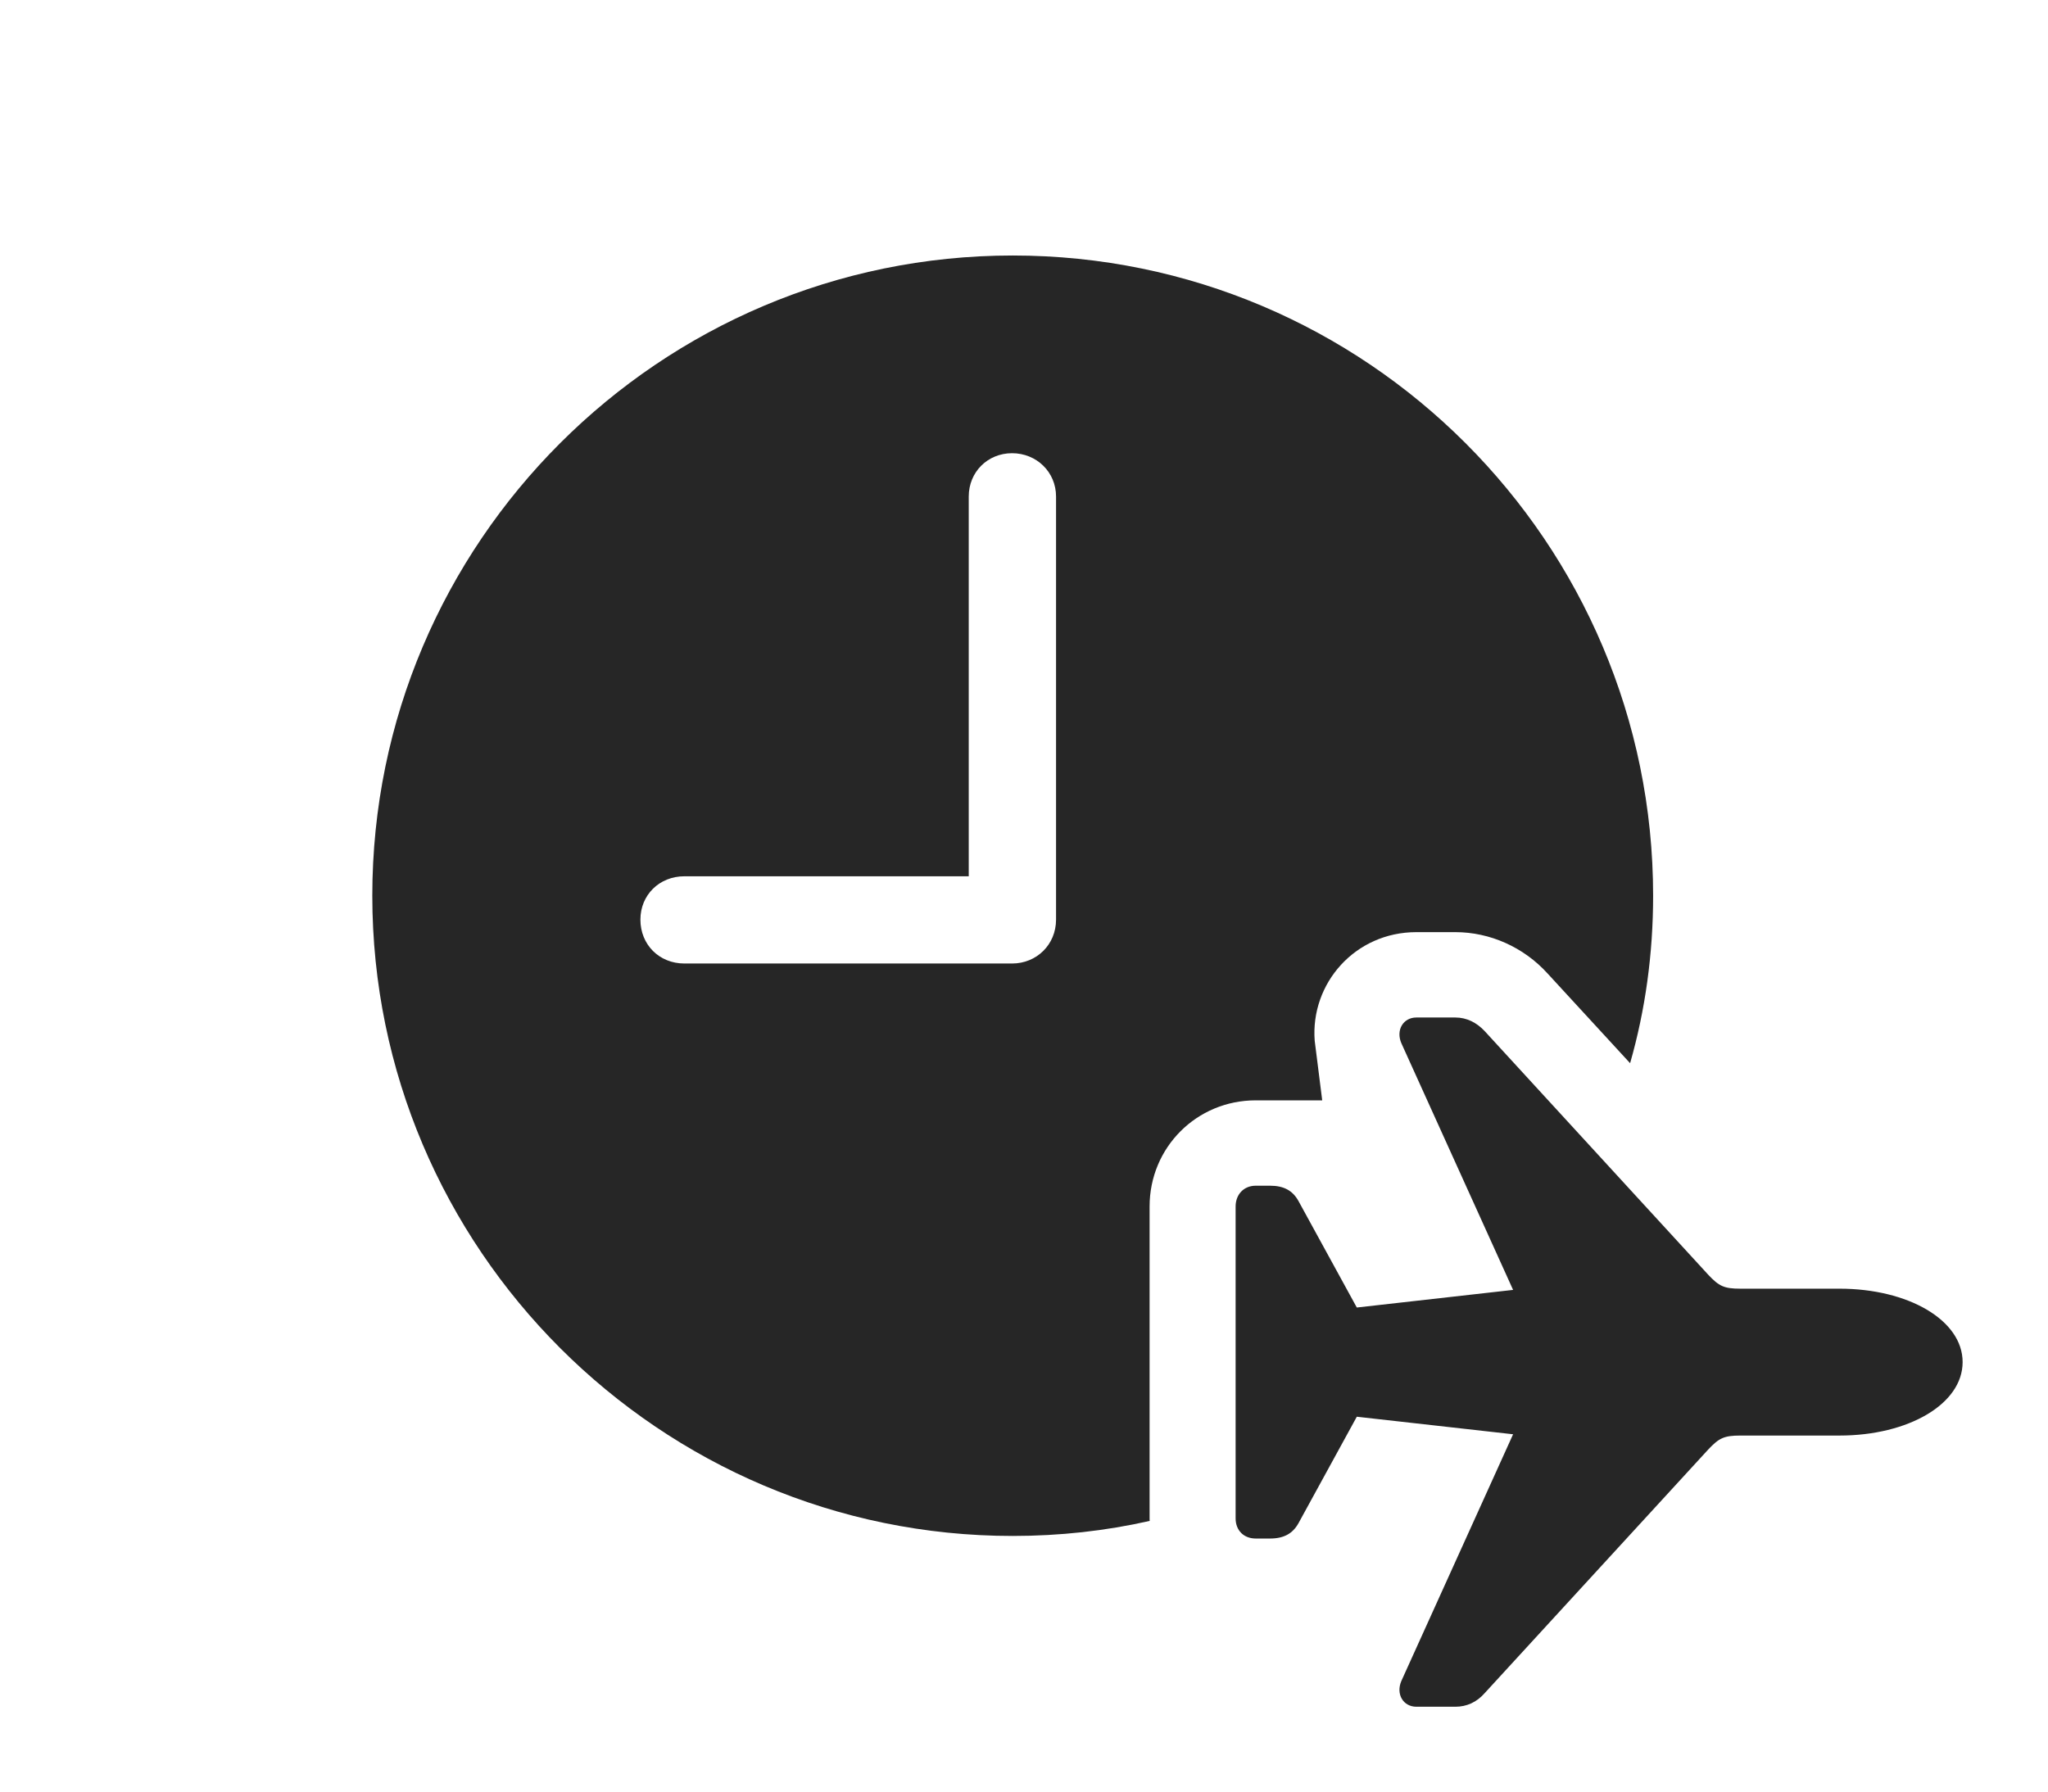 <?xml version="1.0" encoding="UTF-8"?>
<!--Generator: Apple Native CoreSVG 341-->
<!DOCTYPE svg
PUBLIC "-//W3C//DTD SVG 1.1//EN"
       "http://www.w3.org/Graphics/SVG/1.1/DTD/svg11.dtd">
<svg version="1.1" xmlns="http://www.w3.org/2000/svg" xmlns:xlink="http://www.w3.org/1999/xlink" viewBox="0 0 31.855 27.881">
 <g>
  <rect height="27.881" opacity="0" width="31.855" x="0" y="0"/>
  <path d="M25.713 13.935C25.713 14.838 25.592 15.713 25.355 16.541L24.072 15.146C23.701 14.736 23.174 14.502 22.637 14.502L22.031 14.502C21.074 14.502 20.381 15.303 20.449 16.191L20.566 17.119L19.531 17.119C18.613 17.119 17.881 17.852 17.881 18.77L17.881 23.623C17.881 23.636 17.881 23.649 17.883 23.662C17.198 23.817 16.484 23.896 15.752 23.896C10.264 23.896 5.791 19.424 5.791 13.935C5.791 8.438 10.264 3.975 15.752 3.975C21.25 3.975 25.713 8.438 25.713 13.935ZM15.068 7.725L15.068 13.633L10.645 13.633C10.254 13.633 9.961 13.926 9.961 14.307C9.961 14.697 10.254 14.99 10.645 14.99L15.742 14.99C16.123 14.99 16.426 14.697 16.426 14.307L16.426 7.725C16.426 7.344 16.123 7.051 15.742 7.051C15.361 7.051 15.068 7.344 15.068 7.725Z" fill="black" fill-opacity="0.85"/>
  <path d="M22.031 26.553L22.637 26.553C22.812 26.553 22.969 26.484 23.096 26.338L26.572 22.549C26.738 22.373 26.816 22.334 27.07 22.334L28.613 22.334C29.678 22.334 30.527 21.846 30.527 21.191C30.527 20.537 29.678 20.049 28.613 20.049L27.07 20.049C26.816 20.049 26.738 20.01 26.572 19.834L23.096 16.045C22.969 15.908 22.812 15.83 22.637 15.83L22.031 15.83C21.826 15.83 21.709 16.025 21.797 16.23L23.535 20.068L21.104 20.342L20.195 18.682C20.107 18.525 19.971 18.447 19.756 18.447L19.531 18.447C19.346 18.447 19.219 18.584 19.219 18.77L19.219 23.623C19.219 23.809 19.346 23.936 19.531 23.936L19.756 23.936C19.971 23.936 20.107 23.857 20.195 23.701L21.104 22.041L23.535 22.314L21.797 26.152C21.709 26.357 21.826 26.553 22.031 26.553Z" fill="black" fill-opacity="0.85"/>
 </g>
</svg>
